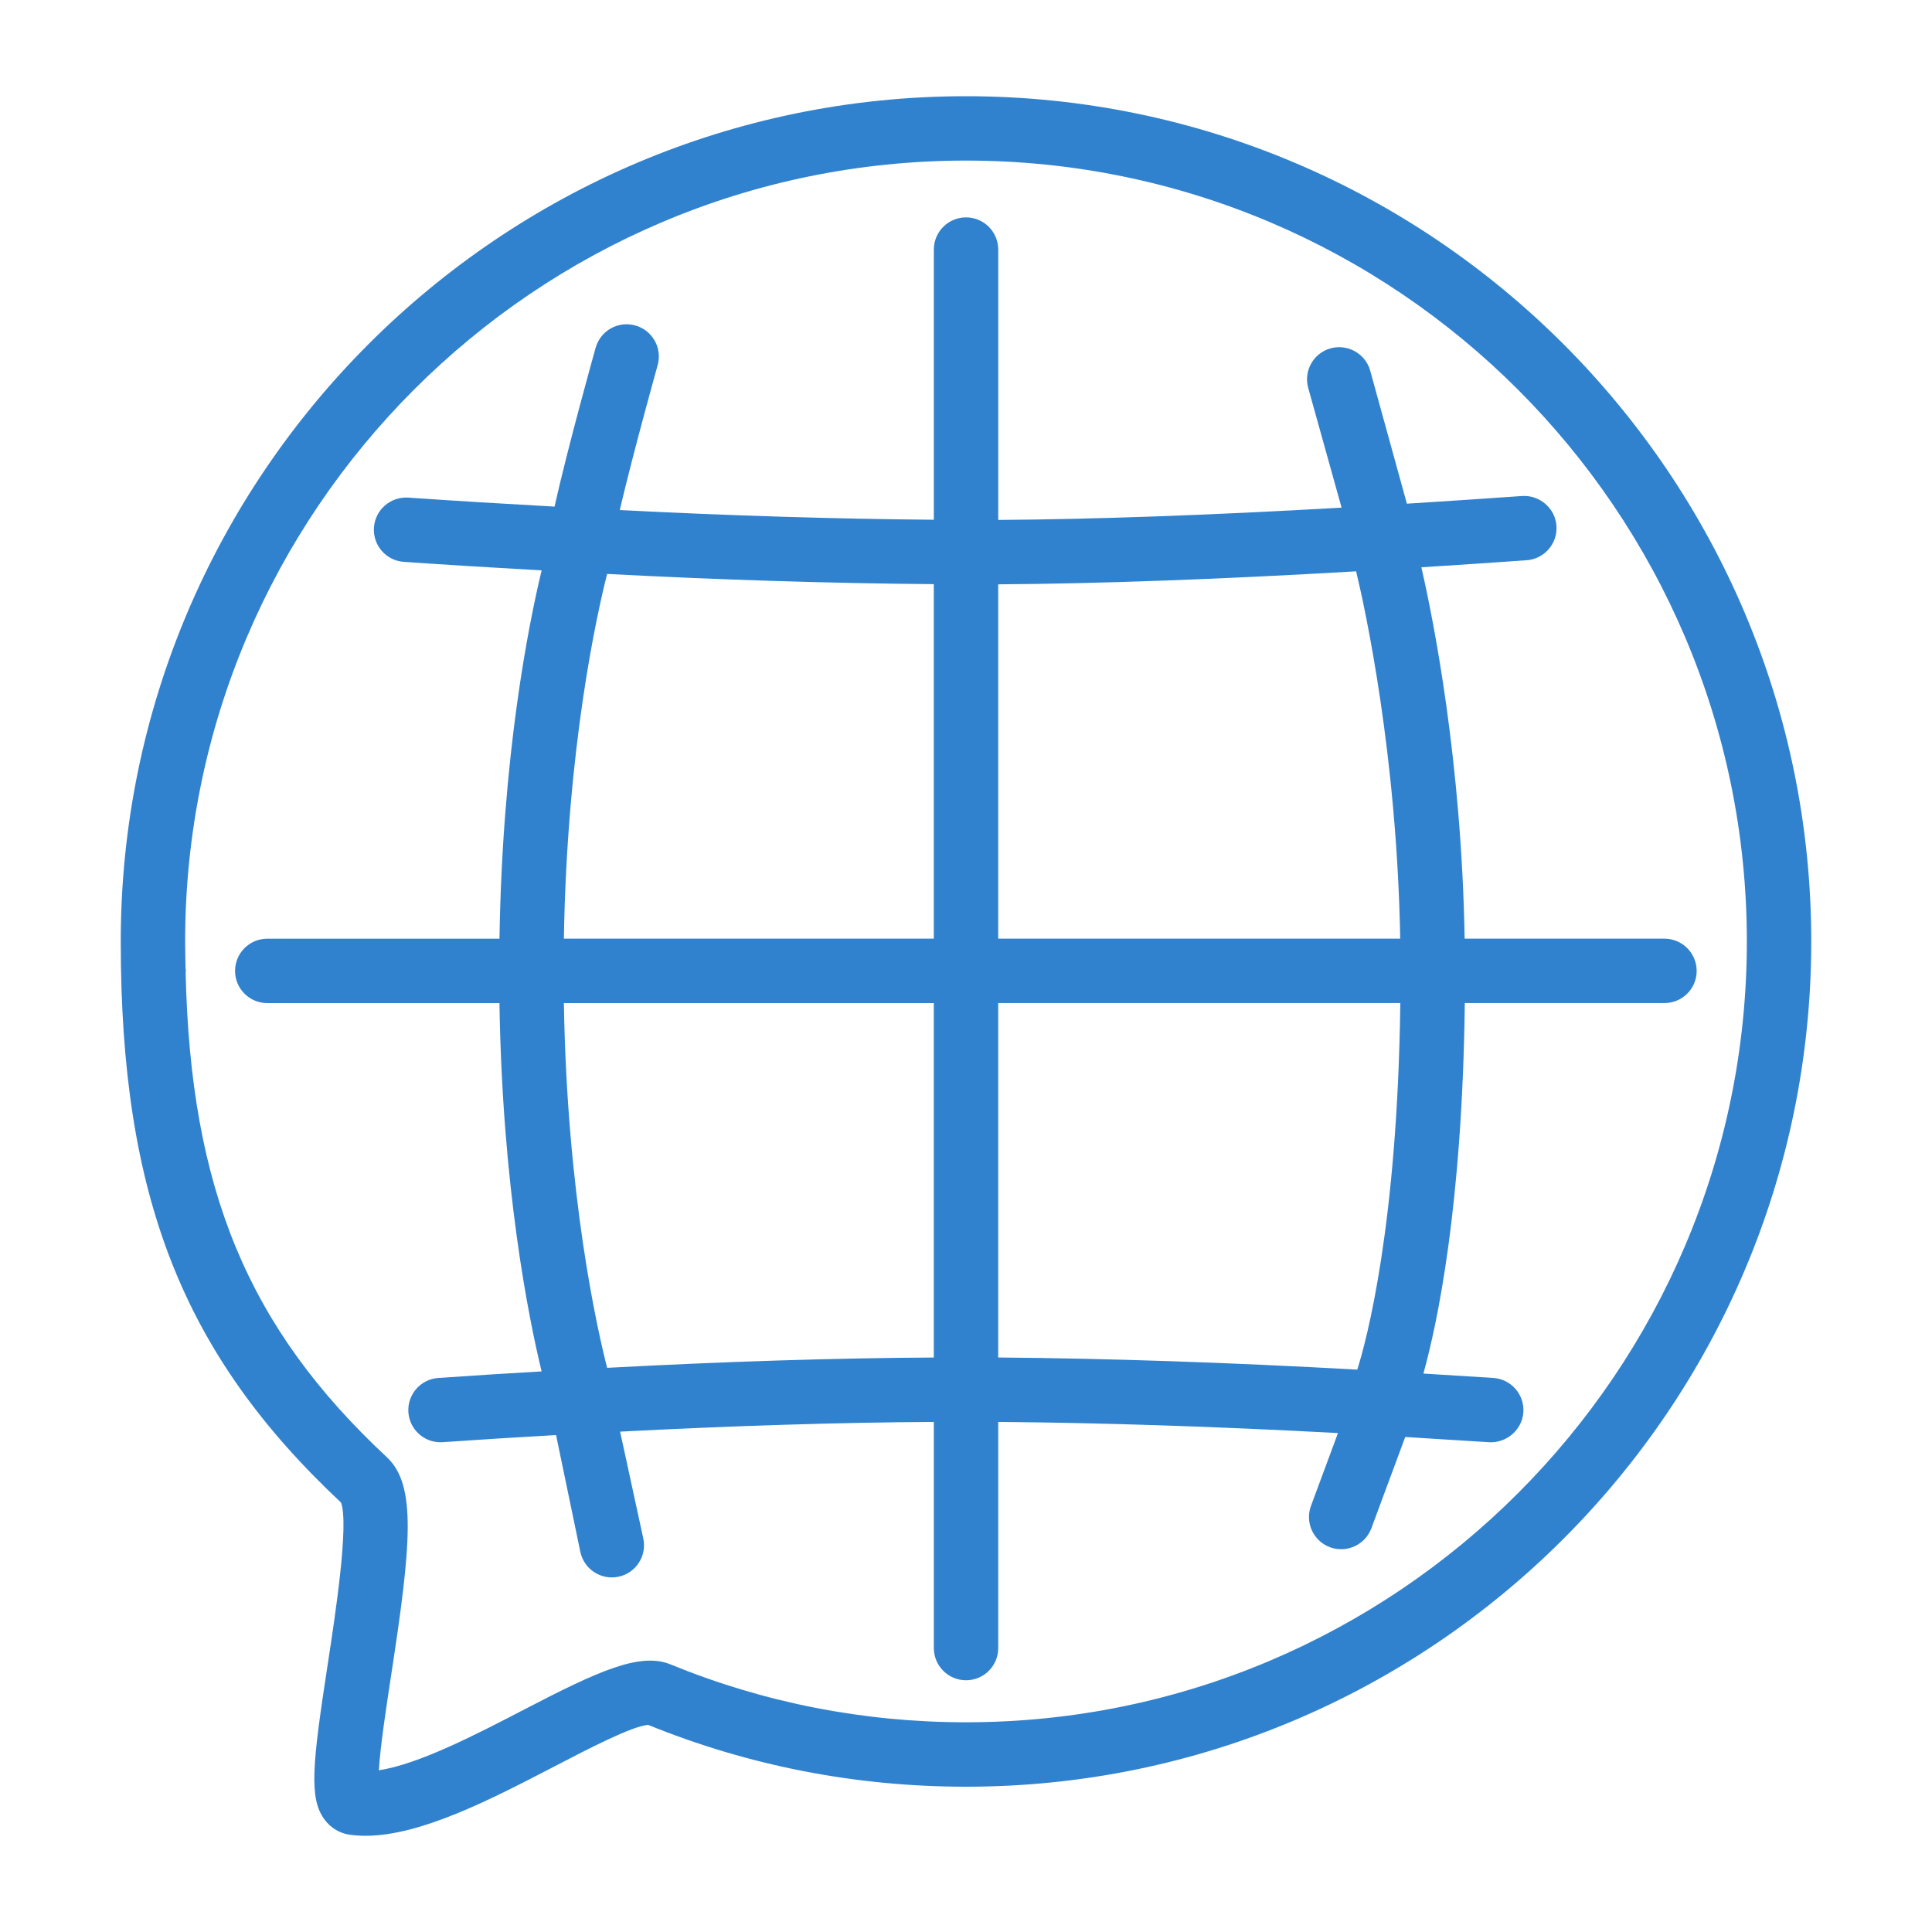 <svg xmlns="http://www.w3.org/2000/svg" xmlns:xlink="http://www.w3.org/1999/xlink" version="1.1" x="0" y="0" viewBox="20 20 60 60" enable-background="new 0 0 100 100" xml:space="preserve" class="icon-none" data-fill-palette-color="accent" id="none"><g fill="#3182ce" data-fill-palette-color="accent"><path d="M50 22.988c-14.474 0-26.25 11.775-26.25 26.25 0 7.918 1.919 12.812 6.841 17.425 0.252 0.681-0.182 3.512-0.417 5.046-0.473 3.088-0.585 4.142-0.093 4.802 0.192 0.259 0.47 0.425 0.782 0.468 0.158 0.022 0.322 0.033 0.492 0.033 1.719 0 3.917-1.144 5.857-2.151 1.026-0.534 2.423-1.26 2.917-1.293 3.136 1.274 6.457 1.92 9.871 1.92 14.475 0 26.25-11.775 26.25-26.249C76.25 34.764 64.475 22.988 50 22.988zM50 73.487c-3.178 0-6.268-0.605-9.183-1.8-0.942-0.381-2.235 0.207-4.527 1.398-1.478 0.768-3.28 1.705-4.524 1.892 0.042-0.732 0.234-1.986 0.384-2.966 0.618-4.032 0.792-5.891-0.135-6.755-4.306-4.015-6.098-8.298-6.25-15.056 0-0.018 0.01-0.032 0.01-0.05 0-0.02-0.01-0.037-0.012-0.057-0.005-0.284-0.013-0.564-0.013-0.856 0-13.372 10.878-24.25 24.25-24.25 13.371 0 24.25 10.878 24.25 24.25C74.25 62.609 63.371 73.487 50 73.487z" fill="#3182ce" data-fill-palette-color="accent"/><path d="M71.69 49.151h-6.204c-0.097-5.524-0.964-9.877-1.344-11.533 1.106-0.07 2.204-0.145 3.268-0.219 0.551-0.039 0.966-0.518 0.927-1.068s-0.522-0.961-1.067-0.927c-1.163 0.082-2.364 0.162-3.578 0.238l-1.139-4.13c-0.148-0.533-0.703-0.839-1.231-0.694-0.532 0.148-0.843 0.7-0.694 1.231l1.036 3.716c-4.048 0.233-7.625 0.361-10.663 0.382v-8.396c0-0.553-0.448-1-1-1s-1 0.447-1 1v8.39c-3.064-0.025-6.386-0.128-9.753-0.301 0.415-1.778 1.167-4.466 1.176-4.499 0.149-0.532-0.161-1.084-0.693-1.233-0.533-0.151-1.084 0.161-1.233 0.693-0.042 0.148-0.87 3.109-1.276 4.932-1.559-0.086-3.087-0.179-4.542-0.279-0.548-0.037-1.028 0.377-1.067 0.928-0.038 0.552 0.377 1.029 0.928 1.067 1.374 0.095 2.814 0.183 4.28 0.265-0.403 1.671-1.221 5.734-1.309 11.438H28.3c-0.552 0-1 0.448-1 1 0 0.553 0.448 1 1 1h7.211c0.088 5.718 0.905 9.771 1.309 11.438-1.087 0.063-2.165 0.13-3.21 0.204-0.551 0.038-0.966 0.517-0.927 1.067 0.037 0.527 0.476 0.93 0.997 0.93 0.023 0 0.047-0.001 0.071-0.003 1.143-0.08 2.323-0.153 3.518-0.221l0.755 3.633c0.102 0.469 0.516 0.788 0.976 0.788 0.07 0 0.142-0.007 0.213-0.022 0.54-0.117 0.882-0.65 0.765-1.189l-0.72-3.316c3.545-0.184 6.812-0.285 9.743-0.302v7.023c0 0.553 0.448 1 1 1s1-0.447 1-1v-7.023c3.215 0.026 6.817 0.145 10.551 0.346l-0.838 2.26c-0.192 0.518 0.072 1.093 0.59 1.285 0.114 0.043 0.232 0.062 0.348 0.062 0.406 0 0.788-0.249 0.938-0.652l1.051-2.833 2.607 0.163c0.542 0.027 1.025-0.384 1.062-0.935 0.035-0.551-0.384-1.026-0.935-1.062l-2.17-0.136c0.427-1.53 1.209-5.184 1.286-11.506h6.201c0.553 0 1-0.447 1-1C72.69 49.6 72.243 49.151 71.69 49.151zM51 38.147c3.16-0.021 6.89-0.156 11.116-0.404 0.29 1.211 1.264 5.693 1.369 11.408H51V38.147zM38.855 37.824c3.497 0.184 6.958 0.292 10.145 0.317v11.01H37.512C37.61 43.196 38.543 39.05 38.855 37.824zM38.855 62.479c-0.312-1.222-1.246-5.354-1.343-11.327H49v11.007C45.952 62.175 42.55 62.282 38.855 62.479zM62.152 62.535c-3.945-0.221-7.761-0.35-11.152-0.377V51.151h12.488C63.4 58.047 62.442 61.615 62.152 62.535z" fill="#3182ce" data-fill-palette-color="accent"/></g></svg>